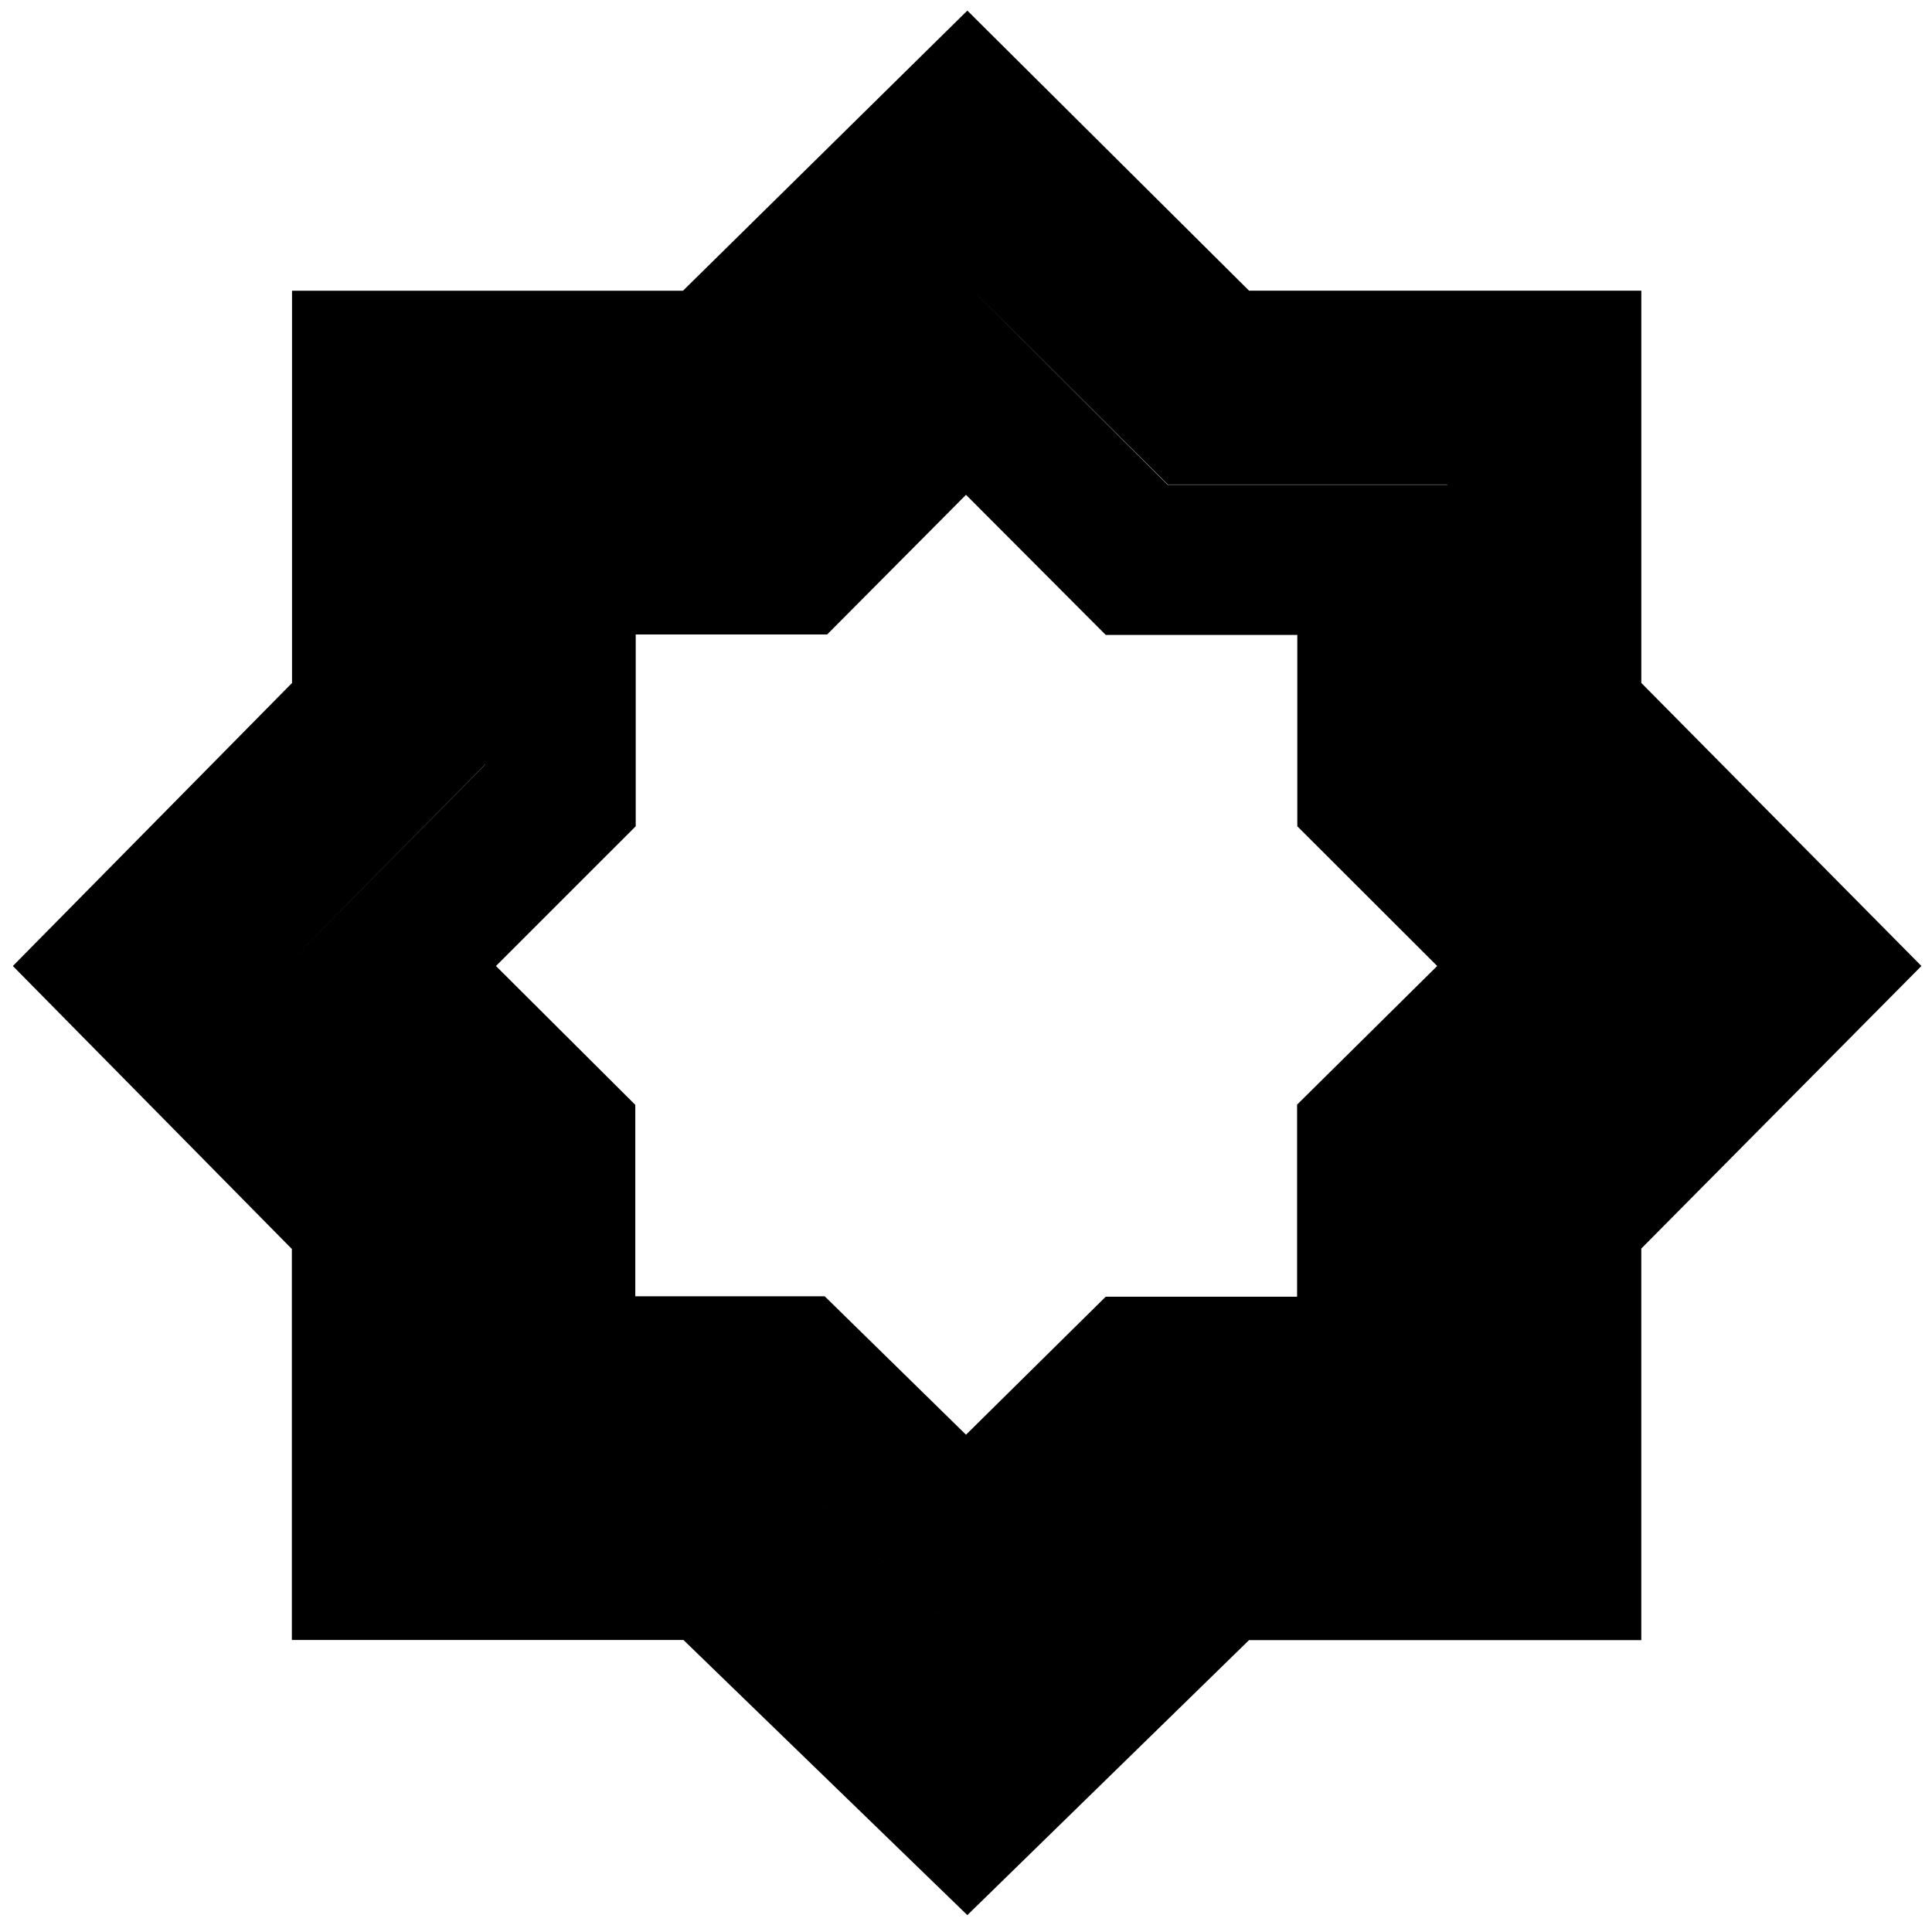 <svg xmlns="http://www.w3.org/2000/svg" height="40" viewBox="0 -960 960 960" width="40"><path d="M480.667-8.392 339.597-145.11H145.024v-194.265L6.392-480 145.11-620.639v-194.902h194.265l141.292-139.197 139.981 139.177h194.913v194.913L954.738-480 815.552-339.597v194.573H620.625L480.667-8.392Zm0-135.043 99.472-97.698h139.127V-380.31L818.463-480l-99.322-100.139v-139.127H580.233l-99.566-99.197-100.357 99.197H241.133v139.033L142.102-480l99.263 99.923v138.712h138.046l101.256 97.93Zm0 0-101.256-97.93H241.365v-138.712L142.102-480l99.031-100.139v-139.127H380.31l100.357-99.197 99.472 99.322h139.127v138.908L818.463-480l-99.197 99.69v139.177H580.233l-99.566 97.698ZM480-247.101l69.426-68.572h95.089v-95.444L714.131-480l-69.506-69.426v-95.089h-95.197L480-714.131l-69 69.407h-95.117v95.296L246.435-480l69.238 69v95.117h94.11L480-247.101Z"/></svg>